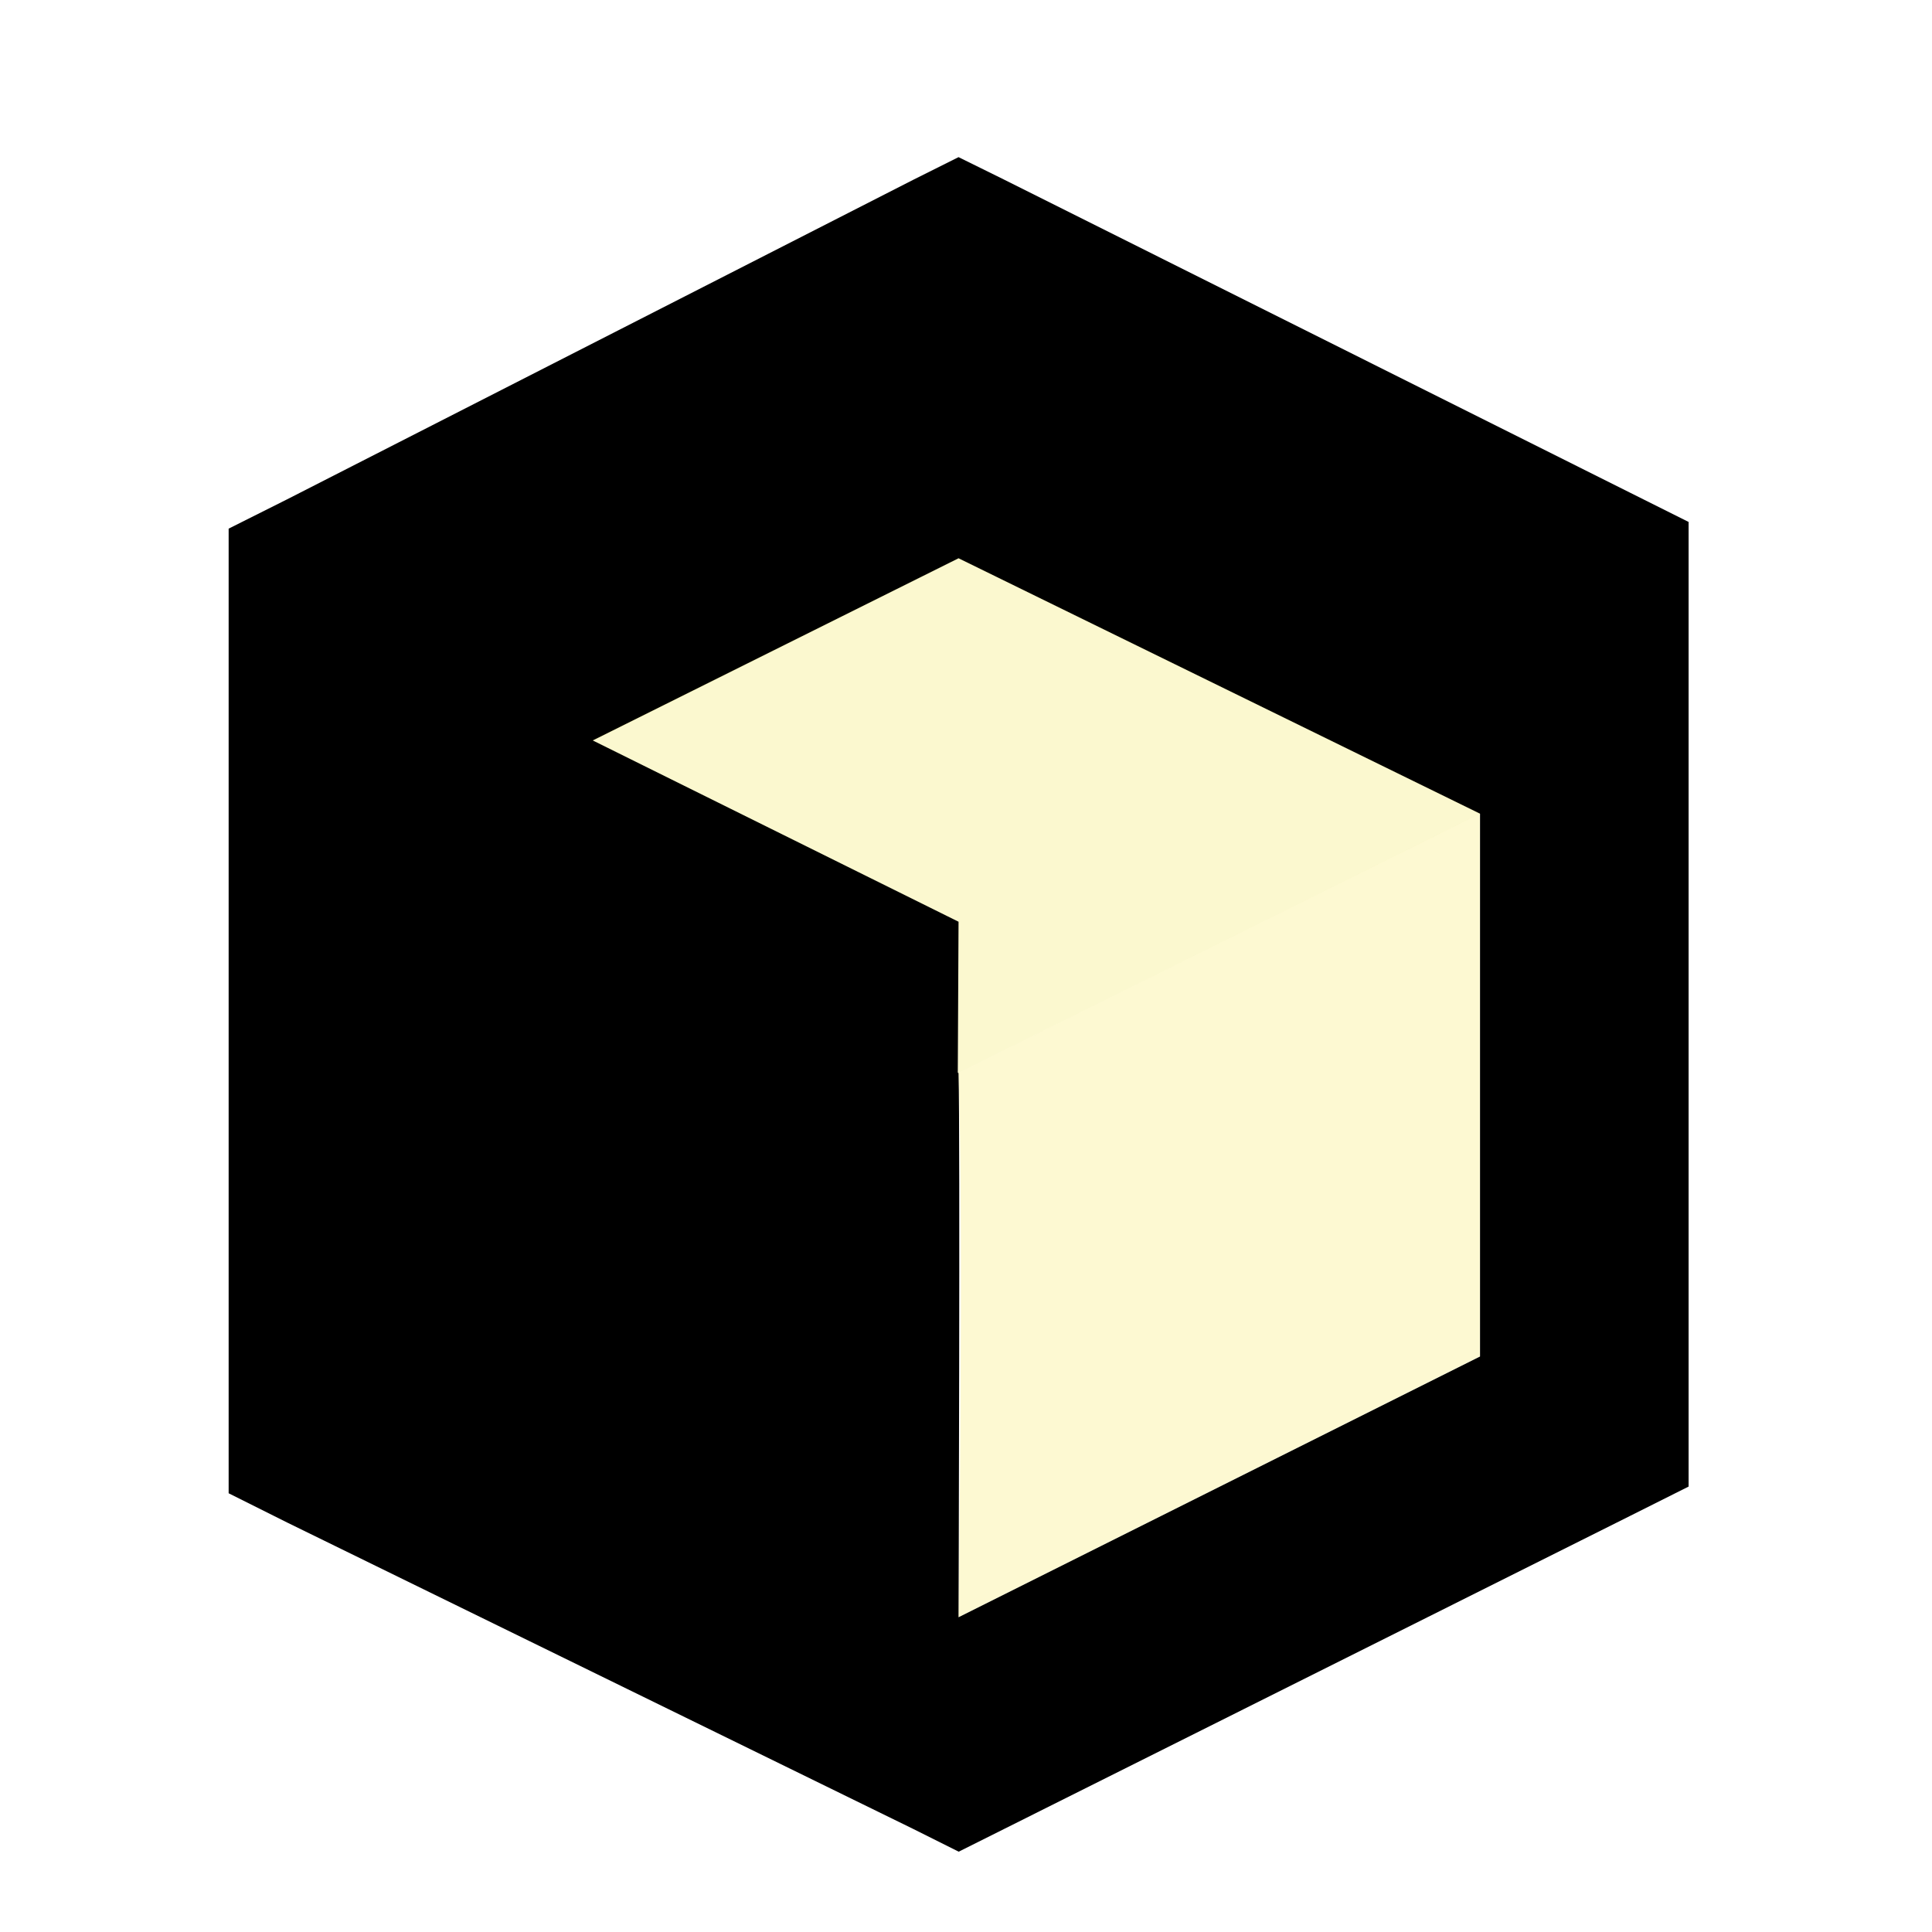 <?xml version="1.0" encoding="UTF-8" standalone="no"?>
<!-- Created with Inkscape (http://www.inkscape.org/) -->

<svg
   width="48"
   height="48"
   viewBox="0 0 12.7 12.7"
   version="1.1"
   id="svg5"
   inkscape:version="1.1 (c4e8f9e, 2021-05-24)"
   sodipodi:docname="container_3.svg"
   xmlns:inkscape="http://www.inkscape.org/namespaces/inkscape"
   xmlns:sodipodi="http://sodipodi.sourceforge.net/DTD/sodipodi-0.dtd"
   xmlns="http://www.w3.org/2000/svg"
   xmlns:svg="http://www.w3.org/2000/svg">
  <sodipodi:namedview
     id="namedview7"
     pagecolor="#ffffff"
     bordercolor="#666666"
     borderopacity="1.0"
     inkscape:pageshadow="2"
     inkscape:pageopacity="0"
     inkscape:pagecheckerboard="0"
     inkscape:document-units="px"
     showgrid="false"
     fit-margin-top="0"
     fit-margin-left="0"
     fit-margin-right="0"
     fit-margin-bottom="0"
     inkscape:zoom="3.7487093"
     inkscape:cx="-39.747014"
     inkscape:cy="9.6033053"
     inkscape:window-width="1334"
     inkscape:window-height="694"
     inkscape:window-x="0"
     inkscape:window-y="0"
     inkscape:window-maximized="1"
     inkscape:current-layer="layer1"
     units="px"
     width="16px" />
  <defs
     id="defs2" />
  <g
     inkscape:label="Capa 1"
     inkscape:groupmode="layer"
     id="layer1"
     transform="translate(-119.845,-147.48)">
    <path
       color="#bebebe"
       d="m 105.518,149.407 v 10.968 h 10.968 v -10.968 z"
       fill="#808080"
       fill-opacity="0.01"
       id="path9"
       style="stroke-width:0.685" />
    <path
       color="#000000"
       d="m 126.146,148.513 -0.3,0.15 -4.113,2.099 -0.385,0.193 v 6.341 l 0.386,0.193 4.113,2.013 0.3,0.15 0.3,-0.15 4.113,-2.057 0.385,-0.193 v -6.341 l -0.386,-0.193 -4.113,-2.057 z m 0,2.637 3.428,1.679 v 3.568 l -3.428,1.714 c 0,0 0.011,-3.18 0,-3.577 l -0.3,-0.15 -3.105,-1.538 z"
       fill="#232323"
       style="text-indent:0;text-decoration-line:none;text-transform:none;fill:#000000;stroke-width:0.685"
       id="path11"
       sodipodi:nodetypes="ccccccccccccccccccccccc" />
    <path
       d="m 126.146,154.532 3.427,-1.704 v 3.568 l -3.427,1.714 c 0,0 0.034,-2.582 0,-3.577 z"
       fill="#232323"
       opacity="0.5"
       id="path13"
       sodipodi:nodetypes="ccccc"
       style="fill:#f0dc02;fill-opacity:0.359;stroke-width:0.685" />
    <path
       style="fill:#eada05;fill-opacity:0.188;stroke:none;stroke-width:0.685px;stroke-linecap:butt;stroke-linejoin:miter;stroke-opacity:1"
       d="m 126.146,151.149 3.428,1.679 -3.428,1.704 -3.406,-1.688 z"
       id="path19816" />
    <path
       style="fill:#000000;fill-opacity:1;stroke:none;stroke-width:0.685px;stroke-linecap:butt;stroke-linejoin:miter;stroke-opacity:1"
       d="m 126.146,153.539 -3.406,-1.688 v 4.069 l 3.384,1.983 z"
       id="path14308"
       sodipodi:nodetypes="ccccc" />
  </g>
</svg>
